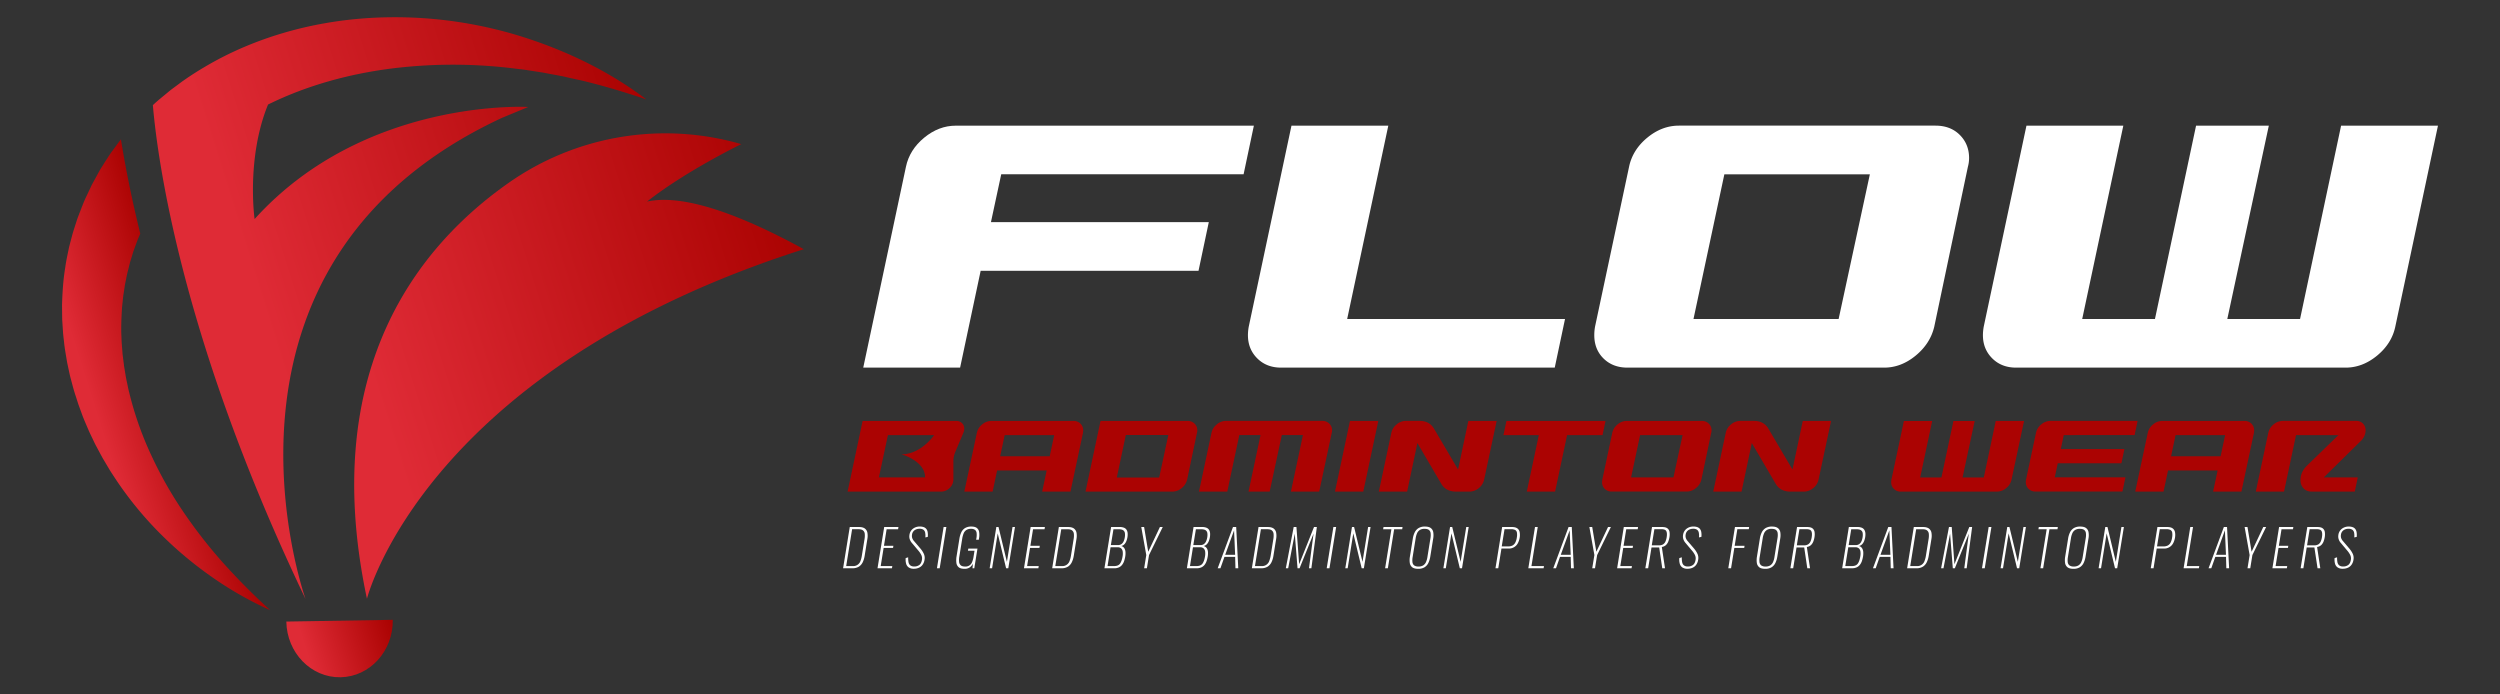 <svg id="Layer_1" data-name="Layer 1" xmlns="http://www.w3.org/2000/svg" xmlns:xlink="http://www.w3.org/1999/xlink" viewBox="0 0 2996.46 832.4"><rect x="0" y="0" width="2996.46" height="832.4" fill="#333333" stroke="none"/><defs><style>.cls-1{fill:#fff;}.cls-2{fill:#ab0302;}.cls-3{fill:url(#linear-gradient);}.cls-4{fill:url(#linear-gradient-2);}.cls-5{fill:url(#linear-gradient-3);}.cls-6{fill:url(#linear-gradient-4);}</style><linearGradient id="linear-gradient" x1="51.7" y1="-819.55" x2="197.87" y2="-819.55" gradientTransform="matrix(0.95, -0.3, 0.3, 0.95, 290.94, 1290.05)" gradientUnits="userSpaceOnUse"><stop offset="0.14" stop-color="#df2b36"/><stop offset="1" stop-color="#ab0302"/></linearGradient><linearGradient id="linear-gradient-2" x1="312.66" y1="-722.43" x2="937.31" y2="-722.43" xlink:href="#linear-gradient"/><linearGradient id="linear-gradient-3" x1="217.37" y1="-851.47" x2="810.57" y2="-851.47" xlink:href="#linear-gradient"/><linearGradient id="linear-gradient-4" x1="209.34" y1="-462" x2="334.67" y2="-462" xlink:href="#linear-gradient"/></defs><path class="cls-1" d="M1490.55,208.91h-290.5l-12.32,57.34h261.12l-12.32,58.29H1175.41l-24.64,116.1h-116.1l51.18-240.73q4.26-20.37,21.8-34.83t37.91-14.46h357.31Z"/><path class="cls-1" d="M1863.49,440.64H1535.56q-17.54,0-28.67-11.14t-11.13-27.72a57.46,57.46,0,0,1,1-10.42l51.18-240.74H1664L1614.7,382.35h261.11Z"/><path class="cls-1" d="M2318.42,391.36q-4.74,20.37-22.27,34.83t-37.92,14.45H1950.69q-17.55,0-28.67-10.9t-11.14-28a57.46,57.46,0,0,1,.95-10.42l40.75-191.45q4.26-20.37,21.8-34.83t37.91-14.46h307.55q18,0,29.14,11.14t11.14,27.72a39.41,39.41,0,0,1-1.42,10.43Zm-114.68-9,37.44-173.44H2066.79l-37,173.44Z"/><path class="cls-1" d="M2871,391.36q-4.28,20.37-21.8,34.83t-37.91,14.45H2416.51q-17.53,0-28.67-11.14t-11.14-27.72a58.37,58.37,0,0,1,1-10.42l51.18-240.74h116.1l-49.28,231.73h87.19l49.28-231.73h87.21l-49.77,231.73h87.2L2806,150.62h116.11Z"/><path class="cls-1" d="M1010.51,681.11l8-49.44h10.8q5,0,7.38,1.89a8,8,0,0,1,3,5.13,21.28,21.28,0,0,1-.06,7.2l-3.3,20.51a26.46,26.46,0,0,1-2.31,7.53,12.91,12.91,0,0,1-4.6,5.25,14.13,14.13,0,0,1-7.79,1.93Zm3.72-2.63h7.63a9.11,9.11,0,0,0,9.55-6.25A31.58,31.58,0,0,0,1033,666l3.21-19.9a23.16,23.16,0,0,0,.27-6.25,5.83,5.83,0,0,0-2.09-4.09c-1.18-1-3-1.44-5.56-1.44h-7.51Z"/><path class="cls-1" d="M1051.78,681.11l8-49.44h17.09l-.44,2.68h-13.73l-3.19,19.84h11.29l-.41,2.56h-11.29l-3.5,21.73h13.91l-.42,2.63Z"/><path class="cls-1" d="M1095.38,681.72a10.65,10.65,0,0,1-6.19-1.59,8,8,0,0,1-3.12-4.46,18.34,18.34,0,0,1-.53-6.77l3-.92a26.15,26.15,0,0,0,.38,5.74,6.55,6.55,0,0,0,2.09,3.88,7.37,7.37,0,0,0,4.85,1.37,9.71,9.71,0,0,0,6.06-1.83q2.4-1.83,3.09-6.11a9.52,9.52,0,0,0-.74-5.82,26.76,26.76,0,0,0-3.83-5.59l-7.59-9a13.42,13.42,0,0,1-2.55-4.64,10.9,10.9,0,0,1-.27-4.76,11.3,11.3,0,0,1,4.23-7.51,13.24,13.24,0,0,1,8.27-2.62,13.75,13.75,0,0,1,4.41.64,7.14,7.14,0,0,1,3.18,2.07,8,8,0,0,1,1.73,3.82,20.75,20.75,0,0,1,.16,5.86l-2.92.67a18.69,18.69,0,0,0-.22-5.8,5.68,5.68,0,0,0-2.13-3.45,7.88,7.88,0,0,0-4.58-1.13,10.27,10.27,0,0,0-5.89,1.71,7.74,7.74,0,0,0-3.15,5.49,8.69,8.69,0,0,0,.18,3.67,10.29,10.29,0,0,0,2.21,3.84l7.5,8.79a29.08,29.08,0,0,1,4.15,6.26,11.91,11.91,0,0,1,1,7.29,13.71,13.71,0,0,1-2.4,6.13,10.84,10.84,0,0,1-4.48,3.58A14.85,14.85,0,0,1,1095.38,681.72Z"/><path class="cls-1" d="M1123,681.11l8-49.44h3.3l-8,49.44Z"/><path class="cls-1" d="M1156,681.78c-3.14,0-5.45-.64-7-1.93a8.17,8.17,0,0,1-2.71-5.34,27.09,27.09,0,0,1,.24-7.75l3.38-21a28.8,28.8,0,0,1,2.24-7.62,12,12,0,0,1,4.46-5.16,14.14,14.14,0,0,1,7.69-1.86c2.89,0,5.06.57,6.53,1.7a7.62,7.62,0,0,1,2.75,4.89,22.8,22.8,0,0,1-.14,7.51l-.27,1.7H1170l.31-1.89a21.26,21.26,0,0,0,.25-6.13,5.53,5.53,0,0,0-1.9-3.75,7.43,7.43,0,0,0-4.79-1.29,9.79,9.79,0,0,0-5.74,1.5,9,9,0,0,0-3.2,4.15,29.14,29.14,0,0,0-1.63,6.13l-3.47,21.55a22.78,22.78,0,0,0-.27,6.25,6.18,6.18,0,0,0,2,4.13q1.65,1.45,5.13,1.46a8.31,8.31,0,0,0,8.48-5.43,27.31,27.31,0,0,0,1.7-6.23l1.17-7.26h-7.87l.41-2.56h11l-3.8,23.56h-2.13l.4-5.56a11.55,11.55,0,0,1-3.75,4.55A10.66,10.66,0,0,1,1156,681.78Z"/><path class="cls-1" d="M1186.18,681.11l8-49.44h2.62l10.06,41.74,6.73-41.74h2.93l-8,49.44h-2.63l-10.05-41.81-6.73,41.81Z"/><path class="cls-1" d="M1227.31,681.11l8-49.44h17.09l-.43,2.68H1238.2L1235,654.19h11.29l-.42,2.56h-11.29l-3.5,21.73H1245l-.42,2.63Z"/><path class="cls-1" d="M1261.13,681.11l8-49.44h10.8q5,0,7.39,1.89a8,8,0,0,1,3,5.13,21.8,21.8,0,0,1-.06,7.2l-3.3,20.51a26.79,26.79,0,0,1-2.32,7.53,12.89,12.89,0,0,1-4.59,5.25,14.15,14.15,0,0,1-7.79,1.93Zm3.72-2.63h7.63a9.13,9.13,0,0,0,9.55-6.25,32.3,32.3,0,0,0,1.61-6.2l3.2-19.9a23.21,23.21,0,0,0,.28-6.25,5.87,5.87,0,0,0-2.09-4.09q-1.79-1.44-5.57-1.44H1272Z"/><path class="cls-1" d="M1323.75,681.11l8-49.44h10.19a13.46,13.46,0,0,1,5.5.94,6.47,6.47,0,0,1,3,2.66,9.21,9.21,0,0,1,1.14,3.93,20.88,20.88,0,0,1-.26,4.79,22.32,22.32,0,0,1-1.13,4.19,12.28,12.28,0,0,1-2.31,3.93,7.49,7.49,0,0,1-4,2.32,6.46,6.46,0,0,1,3.89,2.93A10.37,10.37,0,0,1,1349,662a24.05,24.05,0,0,1-.24,4.73,39,39,0,0,1-1.27,5.37,15.68,15.68,0,0,1-2.3,4.61,10.64,10.64,0,0,1-3.84,3.24,13.23,13.23,0,0,1-6,1.19Zm3.72-2.63h7.94q4.88,0,7-2.87t3.1-8.85a19,19,0,0,0,.17-5.43,6.48,6.48,0,0,0-1.75-3.91,6,6,0,0,0-4.43-1.46h-8.42Zm4-25.15h8.36a7.05,7.05,0,0,0,4.42-1.28,8.4,8.4,0,0,0,2.59-3.38,19.81,19.81,0,0,0,1.33-4.68,17,17,0,0,0,.13-4.94,5,5,0,0,0-2-3.45q-1.72-1.25-5.63-1.25h-6.1Z"/><path class="cls-1" d="M1371.36,681.11l2.55-15.81-6-33.63h3.41l4.93,29.66,14-29.66h3.41L1377.2,665.3l-2.54,15.81Z"/><path class="cls-1" d="M1422.57,681.11l8-49.44h10.19a13.46,13.46,0,0,1,5.5.94,6.47,6.47,0,0,1,3,2.66,9.21,9.21,0,0,1,1.14,3.93,21.46,21.46,0,0,1-.26,4.79,23.11,23.11,0,0,1-1.13,4.19,12.47,12.47,0,0,1-2.31,3.93,7.52,7.52,0,0,1-4,2.32,6.41,6.41,0,0,1,3.89,2.93,10.25,10.25,0,0,1,1.28,4.61,23.28,23.28,0,0,1-.25,4.73,37.58,37.58,0,0,1-1.26,5.37,15.68,15.68,0,0,1-2.3,4.61,10.59,10.59,0,0,1-3.85,3.24,13.18,13.18,0,0,1-6,1.19Zm3.72-2.63h7.93c3.25,0,5.6-1,7-2.87s2.46-4.86,3.11-8.85a19,19,0,0,0,.17-5.43,6.6,6.6,0,0,0-1.75-3.91,6,6,0,0,0-4.43-1.46h-8.43Zm4-25.15h8.36a7.05,7.05,0,0,0,4.42-1.28,8.49,8.49,0,0,0,2.59-3.38A19.81,19.81,0,0,0,1447,644a16.61,16.61,0,0,0,.12-4.94,5,5,0,0,0-2-3.45c-1.14-.83-3-1.25-5.62-1.25h-6.11Z"/><path class="cls-1" d="M1459.5,681.11l18.33-49.44h3.85l2.48,49.44h-3.36l-.37-13.68h-12.81l-4.83,13.68Zm9-16.12h11.9l-1.26-29.3Z"/><path class="cls-1" d="M1500.45,681.11l8-49.44h10.81c3.29,0,5.76.63,7.38,1.89a8,8,0,0,1,3,5.13,21.54,21.54,0,0,1-.06,7.2l-3.3,20.51a26.78,26.78,0,0,1-2.31,7.53,12.91,12.91,0,0,1-4.6,5.25,14.15,14.15,0,0,1-7.79,1.93Zm3.72-2.63h7.63a9.11,9.11,0,0,0,9.55-6.25A32.3,32.3,0,0,0,1523,666l3.21-19.9a23.58,23.58,0,0,0,.27-6.25,5.83,5.83,0,0,0-2.09-4.09c-1.19-1-3-1.44-5.57-1.44h-7.5Z"/><path class="cls-1" d="M1541.16,681.11l9.43-49.44h3.29l3.25,44.61,17.81-44.61h3.42l-6.56,49.44h-2.87l5.46-41.45-16.75,41.45h-2.44l-3.28-41.39L1544,681.11Z"/><path class="cls-1" d="M1590.17,681.11l8-49.44h3.3l-8,49.44Z"/><path class="cls-1" d="M1612.45,681.11l8-49.44H1623l10.07,41.74,6.72-41.74h2.93l-8,49.44h-2.62l-10.06-41.81-6.73,41.81Z"/><path class="cls-1" d="M1660.18,681.11l7.53-46.76h-9.89l.43-2.68h22.83l-.43,2.68H1671l-7.53,46.76Z"/><path class="cls-1" d="M1699.75,681.78c-3.22,0-5.6-.64-7.17-1.93a8.1,8.1,0,0,1-2.85-5.25,24.75,24.75,0,0,1,.18-7.53l3.48-21.61a25.33,25.33,0,0,1,2.3-7.45,12.31,12.31,0,0,1,4.57-5.06,14.3,14.3,0,0,1,7.65-1.83q4.69,0,7.06,1.83a7.89,7.89,0,0,1,2.93,5.06,22.3,22.3,0,0,1-.09,7.45l-3.49,21.67a28,28,0,0,1-2.25,7.5,12.51,12.51,0,0,1-4.53,5.22A14.07,14.07,0,0,1,1699.75,681.78Zm.44-2.75a10.31,10.31,0,0,0,5.69-1.4,9,9,0,0,0,3.29-3.94,23.39,23.39,0,0,0,1.68-5.89l3.68-22.83a20.48,20.48,0,0,0,.21-5.86,5.75,5.75,0,0,0-2-3.87q-1.68-1.38-5.28-1.38a10.36,10.36,0,0,0-5.68,1.38,8.74,8.74,0,0,0-3.28,3.87,22.91,22.91,0,0,0-1.68,5.86l-3.67,22.83a20.71,20.71,0,0,0-.22,5.89,5.88,5.88,0,0,0,2,3.94A8.18,8.18,0,0,0,1700.19,679Z"/><path class="cls-1" d="M1730,681.11l8-49.44h2.62l10.06,41.74,6.73-41.74h2.93l-8,49.44h-2.63l-10.05-41.81-6.73,41.81Z"/><path class="cls-1" d="M1792.45,681.11l8-49.44H1812q4.45,0,6.69,1.67a7.14,7.14,0,0,1,2.78,4.55,18.88,18.88,0,0,1,0,6.53,21.71,21.71,0,0,1-2,6.29,12,12,0,0,1-11.5,6.77h-8.36l-3.81,23.63Zm7.51-26.19h7.63a11.22,11.22,0,0,0,5.08-1,8.09,8.09,0,0,0,3.4-3.32,18.34,18.34,0,0,0,1.94-6.14,17.44,17.44,0,0,0,.14-6.19,4.34,4.34,0,0,0-2.24-3.12,11.15,11.15,0,0,0-4.93-.88h-7.69Z"/><path class="cls-1" d="M1831.82,681.11l8-49.44h3.29l-7.54,46.81h15l-.42,2.63Z"/><path class="cls-1" d="M1861.72,681.11l18.34-49.44h3.84l2.48,49.44H1883l-.37-13.68h-12.82L1865,681.11Zm9-16.12h11.91l-1.27-29.3Z"/><path class="cls-1" d="M1908.42,681.11,1911,665.3l-6-33.63h3.42l4.93,29.66,14-29.66h3.42l-16.46,33.63-2.55,15.81Z"/><path class="cls-1" d="M1938.26,681.11l8-49.44h17.09l-.43,2.68h-13.73l-3.2,19.84h11.29l-.41,2.56h-11.29l-3.5,21.73H1956l-.43,2.63Z"/><path class="cls-1" d="M1972.08,681.11l8-49.44h12c2.93,0,5.09.53,6.48,1.61a6.67,6.67,0,0,1,2.53,4.4,19.65,19.65,0,0,1-.11,6.19,26,26,0,0,1-1.42,5.25,11.58,11.58,0,0,1-2.83,4.24,8.93,8.93,0,0,1-4.9,2.23l3.83,25.52h-3.3l-3.68-24.91h-9.22l-4,24.91Zm7.71-27.47h8.55a9.15,9.15,0,0,0,5-1.19,7.69,7.69,0,0,0,2.84-3.39,20.47,20.47,0,0,0,1.47-5.19c.51-3.13.37-5.51-.4-7.14s-2.73-2.44-5.87-2.44h-8.48Z"/><path class="cls-1" d="M2022.64,681.72a10.65,10.65,0,0,1-6.19-1.59,8,8,0,0,1-3.12-4.46,18.34,18.34,0,0,1-.53-6.77l3-.92a26.15,26.15,0,0,0,.38,5.74,6.55,6.55,0,0,0,2.09,3.88,7.37,7.37,0,0,0,4.85,1.37,9.69,9.69,0,0,0,6.06-1.83q2.4-1.83,3.09-6.11a9.52,9.52,0,0,0-.74-5.82,26.76,26.76,0,0,0-3.83-5.59l-7.59-9a13.42,13.42,0,0,1-2.55-4.64,10.9,10.9,0,0,1-.27-4.76,11.3,11.3,0,0,1,4.23-7.51,13.24,13.24,0,0,1,8.27-2.62,13.75,13.75,0,0,1,4.41.64,7.14,7.14,0,0,1,3.18,2.07,8,8,0,0,1,1.73,3.82,20.75,20.75,0,0,1,.16,5.86l-2.92.67a18.69,18.69,0,0,0-.22-5.8,5.61,5.61,0,0,0-2.14-3.45,7.82,7.82,0,0,0-4.57-1.13,10.27,10.27,0,0,0-5.89,1.71,7.74,7.74,0,0,0-3.15,5.49,8.69,8.69,0,0,0,.18,3.67,10.43,10.43,0,0,0,2.21,3.84l7.5,8.79a29.08,29.08,0,0,1,4.15,6.26,11.83,11.83,0,0,1,1,7.29A13.59,13.59,0,0,1,2033,677a10.84,10.84,0,0,1-4.48,3.58A14.85,14.85,0,0,1,2022.64,681.72Z"/><path class="cls-1" d="M2071.5,681.11l8-49.44h17l-.42,2.62h-13.73l-3.2,19.9H2091l-.41,2.56h-11.84l-3.92,24.36Z"/><path class="cls-1" d="M2115.71,681.78q-4.83,0-7.17-1.93a8.1,8.1,0,0,1-2.85-5.25,24.75,24.75,0,0,1,.18-7.53l3.48-21.61a25.33,25.33,0,0,1,2.3-7.45,12.31,12.31,0,0,1,4.57-5.06,14.28,14.28,0,0,1,7.64-1.83c3.14,0,5.49.61,7.07,1.83a7.89,7.89,0,0,1,2.93,5.06,22.06,22.06,0,0,1-.1,7.45l-3.49,21.67a27.59,27.59,0,0,1-2.24,7.5,12.51,12.51,0,0,1-4.53,5.22A14.07,14.07,0,0,1,2115.71,681.78Zm.44-2.75a10.31,10.31,0,0,0,5.69-1.4,9,9,0,0,0,3.29-3.94,23.39,23.39,0,0,0,1.68-5.89l3.68-22.83a20.85,20.85,0,0,0,.21-5.86,5.75,5.75,0,0,0-2-3.87q-1.68-1.38-5.28-1.38a10.36,10.36,0,0,0-5.68,1.38,8.74,8.74,0,0,0-3.28,3.87,22.91,22.91,0,0,0-1.68,5.86l-3.67,22.83a20.71,20.71,0,0,0-.22,5.89,5.88,5.88,0,0,0,2,3.94A8.16,8.16,0,0,0,2116.15,679Z"/><path class="cls-1" d="M2145.91,681.11l8-49.44h12c2.93,0,5.09.53,6.48,1.61a6.67,6.67,0,0,1,2.53,4.4,19.65,19.65,0,0,1-.11,6.19,26,26,0,0,1-1.42,5.25,11.68,11.68,0,0,1-2.82,4.24,9,9,0,0,1-4.91,2.23l3.83,25.52h-3.3l-3.68-24.91h-9.22l-4,24.91Zm7.72-27.47h8.54a9.15,9.15,0,0,0,5-1.19,7.69,7.69,0,0,0,2.84-3.39,20.47,20.47,0,0,0,1.47-5.19c.51-3.13.37-5.51-.4-7.14s-2.73-2.44-5.87-2.44h-8.48Z"/><path class="cls-1" d="M2208,681.11l8-49.44h10.19a13.46,13.46,0,0,1,5.5.94,6.47,6.47,0,0,1,3,2.66,9.21,9.21,0,0,1,1.14,3.93,20.88,20.88,0,0,1-.26,4.79,22.32,22.32,0,0,1-1.13,4.19,12.28,12.28,0,0,1-2.31,3.93,7.48,7.48,0,0,1-4,2.32,6.43,6.43,0,0,1,3.9,2.93,10.37,10.37,0,0,1,1.27,4.61,24.05,24.05,0,0,1-.24,4.73,39,39,0,0,1-1.27,5.37,15.68,15.68,0,0,1-2.3,4.61,10.64,10.64,0,0,1-3.84,3.24,13.26,13.26,0,0,1-6,1.19Zm3.72-2.63h7.93q4.89,0,7-2.87c1.42-1.91,2.46-4.86,3.1-8.85a19,19,0,0,0,.17-5.43,6.54,6.54,0,0,0-1.75-3.91,6,6,0,0,0-4.43-1.46h-8.42Zm4.05-25.15h8.36a7.05,7.05,0,0,0,4.42-1.28,8.4,8.4,0,0,0,2.59-3.38,19.35,19.35,0,0,0,1.33-4.68,17,17,0,0,0,.13-4.94,5,5,0,0,0-2-3.45q-1.73-1.25-5.63-1.25h-6.11Z"/><path class="cls-1" d="M2244.91,681.11l18.33-49.44h3.85l2.48,49.44h-3.36l-.36-13.68H2253l-4.82,13.68Zm9-16.12h11.9l-1.26-29.3Z"/><path class="cls-1" d="M2285.86,681.11l8-49.44h10.81q4.93,0,7.38,1.89a8,8,0,0,1,3,5.13,21.54,21.54,0,0,1-.06,7.2l-3.3,20.51a26.78,26.78,0,0,1-2.31,7.53,13,13,0,0,1-4.6,5.25,14.15,14.15,0,0,1-7.79,1.93Zm3.72-2.63h7.63a9.11,9.11,0,0,0,9.55-6.25,32.3,32.3,0,0,0,1.61-6.2l3.2-19.9a23.21,23.21,0,0,0,.28-6.25,5.83,5.83,0,0,0-2.09-4.09q-1.78-1.44-5.57-1.44h-7.5Z"/><path class="cls-1" d="M2326.58,681.11l9.42-49.44h3.3l3.25,44.61,17.8-44.61h3.42l-6.55,49.44h-2.87l5.45-41.45-16.75,41.45h-2.44l-3.28-41.39-7.89,41.39Z"/><path class="cls-1" d="M2375.58,681.11l8-49.44h3.3l-8,49.44Z"/><path class="cls-1" d="M2397.86,681.11l8-49.44h2.63l10.06,41.74,6.72-41.74h2.93l-8,49.44h-2.62l-10.06-41.81-6.73,41.81Z"/><path class="cls-1" d="M2445.6,681.11l7.52-46.76h-9.88l.43-2.68h22.82l-.43,2.68h-9.64l-7.53,46.76Z"/><path class="cls-1" d="M2485.16,681.78q-4.83,0-7.17-1.93a8.1,8.1,0,0,1-2.85-5.25,24.75,24.75,0,0,1,.18-7.53l3.48-21.61a25.33,25.33,0,0,1,2.3-7.45,12.31,12.31,0,0,1,4.57-5.06,14.28,14.28,0,0,1,7.64-1.83c3.14,0,5.49.61,7.07,1.83a7.89,7.89,0,0,1,2.93,5.06,22.06,22.06,0,0,1-.1,7.45l-3.49,21.67a27.59,27.59,0,0,1-2.24,7.5,12.51,12.51,0,0,1-4.53,5.22A14.07,14.07,0,0,1,2485.16,681.78Zm.44-2.75a10.31,10.31,0,0,0,5.69-1.4,9,9,0,0,0,3.29-3.94,23.39,23.39,0,0,0,1.68-5.89l3.67-22.83a20.52,20.52,0,0,0,.22-5.86,5.75,5.75,0,0,0-2-3.87q-1.68-1.38-5.28-1.38a10.36,10.36,0,0,0-5.68,1.38,8.74,8.74,0,0,0-3.28,3.87,22.91,22.91,0,0,0-1.68,5.86l-3.67,22.83a21.08,21.08,0,0,0-.22,5.89,5.88,5.88,0,0,0,2,3.94A8.16,8.16,0,0,0,2485.6,679Z"/><path class="cls-1" d="M2515.36,681.11l8-49.44h2.62L2536,673.41l6.72-41.74h2.93l-8,49.44h-2.62L2525,639.3l-6.73,41.81Z"/><path class="cls-1" d="M2577.86,681.11l8-49.44h11.6q4.45,0,6.68,1.67a7.14,7.14,0,0,1,2.78,4.55,18.86,18.86,0,0,1,0,6.53,22,22,0,0,1-2,6.29,12,12,0,0,1-11.5,6.77H2585l-3.8,23.63Zm7.51-26.19H2593a11.22,11.22,0,0,0,5.08-1,8.11,8.11,0,0,0,3.41-3.32,18.36,18.36,0,0,0,1.93-6.14,17.73,17.73,0,0,0,.15-6.19,4.37,4.37,0,0,0-2.25-3.12,11.15,11.15,0,0,0-4.93-.88h-7.69Z"/><path class="cls-1" d="M2617.23,681.11l8-49.44h3.29L2621,678.48h15l-.42,2.63Z"/><path class="cls-1" d="M2647.14,681.11l18.33-49.44h3.84l2.48,49.44h-3.35l-.37-13.68h-12.81l-4.83,13.68Zm9-16.12H2668l-1.26-29.3Z"/><path class="cls-1" d="M2693.82,681.11l2.55-15.81-6-33.63h3.42l4.93,29.66,14-29.66h3.42l-16.46,33.63-2.55,15.81Z"/><path class="cls-1" d="M2723.67,681.11l8-49.44h17.09l-.43,2.68h-13.73l-3.2,19.84h11.3l-.42,2.56H2731l-3.5,21.73h13.92l-.42,2.63Z"/><path class="cls-1" d="M2757.49,681.11l8-49.44h12c2.93,0,5.09.53,6.49,1.61a6.66,6.66,0,0,1,2.52,4.4,19.65,19.65,0,0,1-.11,6.19,25.4,25.4,0,0,1-1.42,5.25,11.68,11.68,0,0,1-2.82,4.24,9,9,0,0,1-4.91,2.23l3.83,25.52h-3.3L2774,656.2h-9.22l-4,24.91Zm7.72-27.47h8.54a9.21,9.21,0,0,0,5-1.19,7.67,7.67,0,0,0,2.83-3.39,20.47,20.47,0,0,0,1.47-5.19q.76-4.7-.4-7.14t-5.86-2.44h-8.49Z"/><path class="cls-1" d="M2808.05,681.72a10.59,10.59,0,0,1-6.18-1.59,8,8,0,0,1-3.13-4.46,18.34,18.34,0,0,1-.53-6.77l3-.92a26.78,26.78,0,0,0,.38,5.74,6.56,6.56,0,0,0,2.1,3.88,7.32,7.32,0,0,0,4.84,1.37,9.74,9.74,0,0,0,6.07-1.83q2.4-1.83,3.09-6.11a9.52,9.52,0,0,0-.75-5.82,26.38,26.38,0,0,0-3.83-5.59l-7.59-9A13.22,13.22,0,0,1,2803,646a10.76,10.76,0,0,1-.28-4.76,11.27,11.27,0,0,1,4.24-7.51,13.19,13.19,0,0,1,8.26-2.62,13.75,13.75,0,0,1,4.41.64,7.14,7.14,0,0,1,3.18,2.07,8,8,0,0,1,1.73,3.82,20.75,20.75,0,0,1,.16,5.86l-2.92.67a18.39,18.39,0,0,0-.22-5.8,5.64,5.64,0,0,0-2.13-3.45,7.88,7.88,0,0,0-4.58-1.13,10.27,10.27,0,0,0-5.89,1.71,7.7,7.7,0,0,0-3.14,5.49,8.53,8.53,0,0,0,.17,3.67,10.47,10.47,0,0,0,2.22,3.84l7.49,8.79a29.5,29.5,0,0,1,4.16,6.26,12,12,0,0,1,1,7.29,13.71,13.71,0,0,1-2.4,6.13,10.84,10.84,0,0,1-4.48,3.58A14.82,14.82,0,0,1,2808.05,681.72Z"/><path class="cls-2" d="M1146.18,504.51H1033.92l-18,84.72h112.12a14.12,14.12,0,0,0,10.1-4.29,13.85,13.85,0,0,0,4.57-9.83V552.82a29,29,0,0,1,2.55-11.76l9.47-22.43a12.33,12.33,0,0,0,1-4.84,8.86,8.86,0,0,0-2.7-6.64A9.39,9.39,0,0,0,1146.18,504.51Zm-92.74,67.69,10.79-50.66h55.38s-15.5,23-39.11,23c0,0,28.31,7.73,28.31,27.67Zm233.24-67.69h-98.42a17,17,0,0,0-11.07,4.23,17.6,17.6,0,0,0-6.37,10.17l-15,70.32h33.91l5.4-25.33h59.39l-5.4,25.33h33.91l15-70.32a17.37,17.37,0,0,0,.28-3,11,11,0,0,0-3.26-8.1A11.33,11.33,0,0,0,1286.68,504.51Zm-28.52,42.36h-59.38l5.4-25.33h59.38Zm165.14-42.36H1319.07l-18,84.72h104.23a17.08,17.08,0,0,0,11.07-4.22,18.36,18.36,0,0,0,6.51-10.18l11.76-55.92a11.37,11.37,0,0,0,.42-3,11,11,0,0,0-3.25-8.1A11.53,11.53,0,0,0,1423.3,504.51Zm-33.91,67.83h-50.8l10.79-50.94h50.95Zm203.89-64.57a10.87,10.87,0,0,1,3.33,8.1,11.37,11.37,0,0,1-.42,3l-15,70.32h-33.91l14.39-67.69h-25.33l-14.53,67.69h-25.34l14.39-67.69h-25.47l-14.39,67.69h-33.91l14.95-70.32a17.6,17.6,0,0,1,6.37-10.17,17.05,17.05,0,0,1,11.07-4.23h115.31A11.56,11.56,0,0,1,1593.28,507.77Zm24.78-3.26H1652l-18,84.72h-33.91Zm141.88,0h33.92l-15,70.32A17.67,17.67,0,0,1,1772.5,585a17.15,17.15,0,0,1-11.09,4.22h-16.23q-12.06,0-17.61-9.21l-28.7-49-12.31,58.18h-33.9l14.95-70.32a17.7,17.7,0,0,1,6.37-10.17,17.08,17.08,0,0,1,11.08-4.23h16.33q11.91,0,17.44,9.42l28.79,48.86Zm160.85,17h-42.5l-14.39,67.69H1830l14.4-67.69H1802l3.6-17h118.76Zm118.9-17h-89.83a17.06,17.06,0,0,0-11.08,4.23,17.63,17.63,0,0,0-6.36,10.17l-11.91,55.92a16.56,16.56,0,0,0-.28,3,11,11,0,0,0,3.26,8.17,11.46,11.46,0,0,0,8.37,3.18h89.84a17.1,17.1,0,0,0,11.07-4.22,18.47,18.47,0,0,0,6.51-10.18L2051,518.91a11.37,11.37,0,0,0,.42-3,11,11,0,0,0-3.26-8.1A11.49,11.49,0,0,0,2039.69,504.51Zm-33.91,67.69H1955l10.79-50.66h50.94Zm155-67.69h33.91l-15,70.32a17.67,17.67,0,0,1-6.38,10.18,17.15,17.15,0,0,1-11.09,4.22h-16.23q-12.06,0-17.61-9.21l-28.7-49-12.31,58.18h-33.9l14.95-70.32a17.6,17.6,0,0,1,6.37-10.17,17.05,17.05,0,0,1,11.07-4.23h16.34q11.89,0,17.44,9.42l28.79,48.86Zm231.3,0H2426l-15,70.32a17.7,17.7,0,0,1-6.37,10.18,17.12,17.12,0,0,1-11.08,4.22h-115.3A11.31,11.31,0,0,1,2270,586a11,11,0,0,1-3.26-8.1,16.56,16.56,0,0,1,.28-3l14.95-70.32h33.91l-14.39,67.69h25.47l14.39-67.69h25.47l-14.53,67.69h25.47Zm81.53,17-3.6,16.75h76.27l-3.6,17h-76.27l-3.6,16.88h84.72l-3.6,17H2439.73a11.33,11.33,0,0,1-8.38-3.25,11,11,0,0,1-3.25-8.1,16.56,16.56,0,0,1,.28-3l11.9-55.92a17.6,17.6,0,0,1,6.37-10.17,17,17,0,0,1,11.07-4.23h104.37l-3.6,17Zm216.49-17h-98.41a17.06,17.06,0,0,0-11.08,4.23,17.63,17.63,0,0,0-6.36,10.17l-15,70.32h33.92l5.4-25.33H2658l-5.4,25.33h33.91l15-70.32a17.35,17.35,0,0,0,.27-3,11,11,0,0,0-3.25-8.1A11.34,11.34,0,0,0,2690.13,504.51Zm-28.51,42.36h-59.38l5.39-25.33H2667Zm168-18.32-44.29,43.65h40.69l-3.6,17h-51.63q-6.23,0-9.83-3.89a14,14,0,0,1-3.6-9.87q0-9.59,7.63-17.24l37.87-36.69h-50.84l-14.38,67.69h-33.84l14.95-70.32a17.63,17.63,0,0,1,6.36-10.17,17.08,17.08,0,0,1,11.08-4.23H2824a11,11,0,0,1,8.23,3.18,11.15,11.15,0,0,1,3.12,8.15Q2835.34,522.89,2829.66,528.55Z"/><path class="cls-3" d="M219.3,612.82a474.19,474.19,0,0,1-37.67-66.5,400.51,400.51,0,0,1-25.33-70.16l-2.25-8.92-1.86-9c-1.41-5.95-2.17-12-3.25-18-.27-1.49-.42-3-.6-4.5l-.56-4.5-.56-4.48-.3-2.26-.16-2.24c-.44-6-1.06-12-1.15-18-.68-12,0-23.86.65-35.67l.93-8.82.46-4.4c.16-1.46.44-2.92.66-4.37l1.31-8.73c.47-2.89,1.15-5.76,1.71-8.64,1-5.77,2.68-11.42,4-17.1l.53-2.12.65-2.1,1.29-4.19c.89-2.8,1.64-5.62,2.65-8.36l3-8.24c.52-1.38,1-2.76,1.51-4.12l1.72-4c.49-1.11,1-2.24,1.45-3.36-11-44.65-18.3-82.58-23.19-113l-.09.09c-2.3,3-4.5,6-6.74,9.08s-4.48,6-6.64,9.13l-6.12,9.51-3,4.77c-1,1.6-2.07,3.16-2.95,4.84L114,214.33l-2.73,5c-.45.82-.93,1.64-1.35,2.47l-1.21,2.56-4.82,10.25c-3.35,6.75-5.87,13.87-8.66,20.87l-2,5.26c-.67,1.75-1.2,3.56-1.8,5.35l-3.43,10.76c-1.14,3.57-2,7.26-3,10.88l-1.43,5.46-.71,2.72-.58,2.77c-1.53,7.36-3.15,14.7-4.11,22.16-2.49,14.8-3.35,29.8-3.81,44.7l.1,11.17.08,5.58c.07,1.86.22,3.72.32,5.57l.72,11.11c.3,3.69.79,7.36,1.19,11,.69,7.37,2.09,14.6,3.26,21.87l.46,2.72.58,2.7,1.15,5.38c.81,3.58,1.48,7.19,2.44,10.73,1.94,7,3.63,14.16,6,21.07l3.34,10.38L97.71,495c2.4,6.86,5.4,13.42,8.21,20.06,1.39,3.34,3,6.54,4.56,9.78s3,6.52,4.72,9.68l5.09,9.47,2.54,4.72,2.72,4.6,5.45,9.19c1.85,3.06,3.86,6,5.78,9a427.89,427.89,0,0,0,52.87,65.67,457.16,457.16,0,0,0,63.25,53.63,421.31,421.31,0,0,0,70.92,40.51,783.35,783.35,0,0,1-56.48-56.79A588.06,588.06,0,0,1,219.3,612.82Z"/><path class="cls-4" d="M963.4,298.65c-100.57-55-156.58-64.08-187.93-57,46.43-36.59,113-68.9,113-68.9-.42-.11-.86-.23-1.27-.36a326.77,326.77,0,0,0-277,46.4C501.91,294.46,381.36,443.13,439.83,717.67c.58-2.38,70.41-274.62,523.59-419Z"/><path class="cls-5" d="M366.22,718c-1.45-4.61-141.59-401.37,235.54-576.78l31.4-13s-196.34-11.39-328,134.33c-.24-1.64-7.35-54.4,7-109.68a215.26,215.26,0,0,1,9.11-27.57c1.31-.67,2.64-1.31,4-1.94,43.88-21.08,92.27-34.44,142.14-41a595.91,595.91,0,0,1,152.94.23c3.23.4,6.49.65,9.69,1.18l9.65,1.51,9.68,1.5c1.63.22,3.21.57,4.81.88l4.82.9,9.67,1.8,4.86.9c1.6.32,3.2.73,4.81,1.08,6.39,1.5,12.85,2.88,19.31,4.28,25.72,6.19,51.29,13.85,77,22.54-43.21-32.81-93.1-57.24-145.86-74.22A509.39,509.39,0,0,0,463,20.75c-53.46,1.07-107.54,10.84-158.71,30.82q-4.68,1.82-9.31,3.76A400.46,400.46,0,0,0,244.05,81Q230.68,88.9,217.9,98L209,104.6l-4.48,3.33-4.3,3.55c-5.7,4.79-11.58,9.34-17,14.56h0c1.75,20.35,5.67,54.66,14.53,101.31C214,313,246.77,440.25,313,599.14Q336.62,655.95,366.22,718Z"/><path class="cls-6" d="M408.06,811.75c35.23-.57,63.3-31.39,62.7-68.85L343.19,745C343.79,782.41,372.84,812.31,408.06,811.75Z"/></svg>
